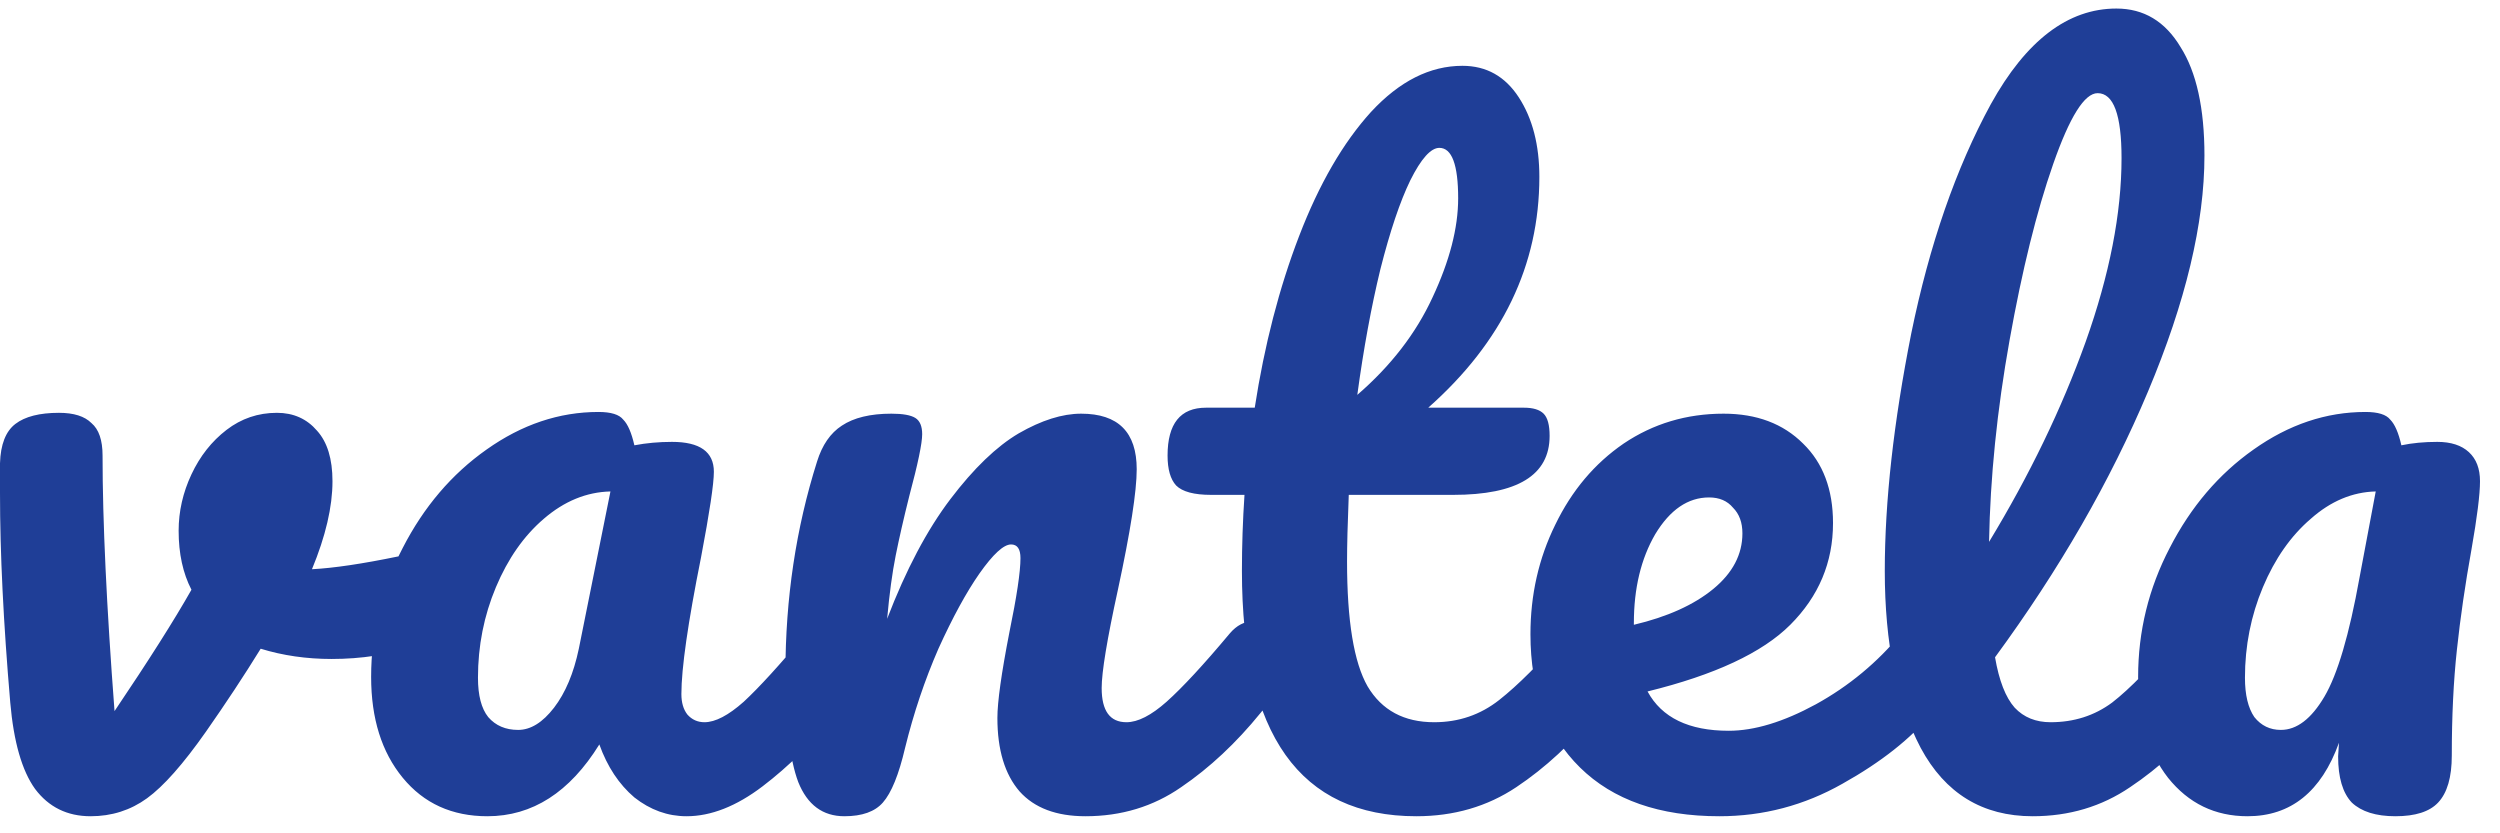 <svg width="117" height="39" viewBox="0 0 117 39" fill="none" xmlns="http://www.w3.org/2000/svg">
<path d="M19.72 25.84C19.8 25.813 19.933 25.8 20.12 25.8C20.52 25.8 20.827 25.933 21.04 26.2C21.253 26.467 21.36 26.827 21.36 27.28C21.36 28.107 21.2 28.76 20.88 29.24C20.56 29.693 20.08 30.027 19.44 30.24C18.213 30.64 16.907 30.84 15.52 30.84C14.347 30.84 13.24 30.68 12.2 30.36C11.427 31.613 10.573 32.907 9.64 34.24C8.573 35.76 7.653 36.8 6.88 37.36C6.107 37.92 5.227 38.2 4.24 38.2C3.147 38.2 2.28 37.773 1.64 36.92C1.027 36.067 0.64 34.72 0.48 32.88C0.16 29.147 2.98023e-08 25.88 2.98023e-08 23.08V21.68C0.027 20.8 0.267 20.187 0.72 19.84C1.173 19.493 1.853 19.32 2.76 19.32C3.453 19.32 3.96 19.48 4.28 19.8C4.627 20.093 4.8 20.6 4.8 21.32C4.8 24.387 4.987 28.373 5.36 33.28C6.96 30.907 8.16 29.013 8.96 27.6C8.56 26.827 8.36 25.907 8.36 24.84C8.36 23.933 8.56 23.053 8.96 22.2C9.36 21.347 9.907 20.653 10.6 20.12C11.293 19.587 12.08 19.32 12.96 19.32C13.733 19.32 14.36 19.6 14.84 20.16C15.32 20.693 15.56 21.48 15.56 22.52C15.56 23.72 15.24 25.093 14.6 26.64C15.613 26.587 16.96 26.387 18.64 26.04L19.72 25.84ZM22.809 38.2C21.155 38.2 19.835 37.6 18.849 36.4C17.862 35.2 17.369 33.627 17.369 31.68C17.369 29.547 17.862 27.533 18.849 25.64C19.835 23.72 21.142 22.187 22.769 21.04C24.422 19.867 26.169 19.28 28.009 19.28C28.595 19.28 28.982 19.4 29.169 19.64C29.382 19.853 29.555 20.253 29.689 20.84C30.249 20.733 30.835 20.68 31.449 20.68C32.755 20.68 33.409 21.147 33.409 22.08C33.409 22.64 33.209 23.973 32.809 26.08C32.195 29.147 31.889 31.28 31.889 32.48C31.889 32.88 31.982 33.2 32.169 33.44C32.382 33.68 32.649 33.8 32.969 33.8C33.475 33.8 34.089 33.48 34.809 32.84C35.529 32.173 36.502 31.107 37.729 29.64C38.049 29.267 38.409 29.08 38.809 29.08C39.155 29.08 39.422 29.24 39.609 29.56C39.822 29.88 39.929 30.32 39.929 30.88C39.929 31.947 39.675 32.773 39.169 33.36C38.075 34.72 36.915 35.867 35.689 36.8C34.462 37.733 33.275 38.2 32.129 38.2C31.249 38.2 30.435 37.907 29.689 37.32C28.969 36.707 28.422 35.88 28.049 34.84C26.662 37.08 24.915 38.2 22.809 38.2ZM24.249 34.16C24.835 34.16 25.395 33.813 25.929 33.12C26.462 32.427 26.849 31.507 27.089 30.36L28.569 23C27.449 23.027 26.409 23.453 25.449 24.28C24.515 25.08 23.769 26.147 23.209 27.48C22.649 28.813 22.369 30.227 22.369 31.72C22.369 32.547 22.529 33.16 22.849 33.56C23.195 33.96 23.662 34.16 24.249 34.16ZM39.518 38.2C38.505 38.2 37.785 37.667 37.358 36.6C36.958 35.533 36.758 33.827 36.758 31.48C36.758 28.013 37.251 24.72 38.238 21.6C38.478 20.827 38.864 20.267 39.398 19.92C39.958 19.547 40.731 19.36 41.718 19.36C42.251 19.36 42.624 19.427 42.838 19.56C43.051 19.693 43.158 19.947 43.158 20.32C43.158 20.747 42.958 21.707 42.558 23.2C42.291 24.267 42.078 25.2 41.918 26C41.758 26.8 41.624 27.787 41.518 28.96C42.398 26.667 43.385 24.8 44.478 23.36C45.571 21.92 46.638 20.893 47.678 20.28C48.745 19.667 49.718 19.36 50.598 19.36C52.331 19.36 53.198 20.227 53.198 21.96C53.198 23 52.904 24.88 52.318 27.6C51.811 29.92 51.558 31.453 51.558 32.2C51.558 33.267 51.944 33.8 52.718 33.8C53.251 33.8 53.878 33.48 54.598 32.84C55.344 32.173 56.331 31.107 57.558 29.64C57.878 29.267 58.238 29.08 58.638 29.08C58.984 29.08 59.251 29.24 59.438 29.56C59.651 29.88 59.758 30.32 59.758 30.88C59.758 31.947 59.505 32.773 58.998 33.36C57.851 34.773 56.611 35.933 55.278 36.84C53.971 37.747 52.478 38.2 50.798 38.2C49.438 38.2 48.411 37.813 47.718 37.04C47.025 36.24 46.678 35.093 46.678 33.6C46.678 32.853 46.864 31.52 47.238 29.6C47.584 27.92 47.758 26.76 47.758 26.12C47.758 25.693 47.611 25.48 47.318 25.48C46.971 25.48 46.478 25.933 45.838 26.84C45.224 27.72 44.584 28.893 43.918 30.36C43.278 31.827 42.758 33.373 42.358 35C42.065 36.253 41.718 37.107 41.318 37.56C40.944 37.987 40.344 38.2 39.518 38.2ZM74.362 29.08C74.708 29.08 74.975 29.24 75.162 29.56C75.375 29.88 75.482 30.32 75.482 30.88C75.482 31.947 75.228 32.773 74.722 33.36C73.575 34.773 72.322 35.933 70.962 36.84C69.602 37.747 68.042 38.2 66.282 38.2C60.842 38.2 58.122 34.373 58.122 26.72C58.122 25.547 58.162 24.36 58.242 23.16H56.682C55.882 23.16 55.335 23.013 55.042 22.72C54.775 22.427 54.642 21.96 54.642 21.32C54.642 19.827 55.242 19.08 56.442 19.08H58.722C59.175 16.147 59.868 13.467 60.802 11.04C61.735 8.613 62.855 6.68 64.162 5.24C65.495 3.8 66.922 3.08 68.442 3.08C69.562 3.08 70.442 3.573 71.082 4.56C71.722 5.547 72.042 6.787 72.042 8.28C72.042 12.413 70.308 16.013 66.842 19.08H71.322C71.748 19.08 72.055 19.173 72.242 19.36C72.428 19.547 72.522 19.893 72.522 20.4C72.522 22.24 71.015 23.16 68.002 23.16H63.122C63.068 24.493 63.042 25.533 63.042 26.28C63.042 29.053 63.362 31 64.002 32.12C64.668 33.24 65.708 33.8 67.122 33.8C68.268 33.8 69.282 33.453 70.162 32.76C71.042 32.067 72.082 31.027 73.282 29.64C73.602 29.267 73.962 29.08 74.362 29.08ZM67.362 6.92C66.962 6.92 66.508 7.427 66.002 8.44C65.522 9.427 65.055 10.813 64.602 12.6C64.175 14.36 63.815 16.32 63.522 18.48C65.095 17.12 66.268 15.6 67.042 13.92C67.842 12.213 68.242 10.667 68.242 9.28C68.242 7.707 67.948 6.92 67.362 6.92ZM90.065 29.08C90.411 29.08 90.678 29.24 90.865 29.56C91.078 29.88 91.185 30.32 91.185 30.88C91.185 31.947 90.931 32.773 90.425 33.36C89.438 34.56 88.038 35.667 86.225 36.68C84.438 37.693 82.518 38.2 80.465 38.2C77.665 38.2 75.491 37.44 73.945 35.92C72.398 34.4 71.625 32.32 71.625 29.68C71.625 27.84 72.011 26.133 72.785 24.56C73.558 22.96 74.625 21.693 75.985 20.76C77.371 19.827 78.931 19.36 80.665 19.36C82.211 19.36 83.451 19.827 84.385 20.76C85.318 21.667 85.785 22.907 85.785 24.48C85.785 26.32 85.118 27.907 83.785 29.24C82.478 30.547 80.251 31.587 77.105 32.36C77.771 33.587 79.038 34.2 80.905 34.2C82.105 34.2 83.465 33.787 84.985 32.96C86.531 32.107 87.865 31 88.985 29.64C89.305 29.267 89.665 29.08 90.065 29.08ZM79.985 23.28C78.998 23.28 78.158 23.853 77.465 25C76.798 26.147 76.465 27.533 76.465 29.16V29.24C78.038 28.867 79.278 28.307 80.185 27.56C81.091 26.813 81.545 25.947 81.545 24.96C81.545 24.453 81.398 24.053 81.105 23.76C80.838 23.44 80.465 23.28 79.985 23.28ZM103.088 29.08C103.434 29.08 103.701 29.24 103.888 29.56C104.101 29.88 104.208 30.32 104.208 30.88C104.208 31.947 103.954 32.773 103.448 33.36C102.301 34.773 101.048 35.933 99.688 36.84C98.355 37.747 96.835 38.2 95.128 38.2C92.781 38.2 91.034 37.133 89.888 35C88.768 32.867 88.208 30.107 88.208 26.72C88.208 23.467 88.621 19.76 89.448 15.6C90.301 11.44 91.541 7.867 93.168 4.88C94.821 1.893 96.781 0.4 99.048 0.4C100.328 0.4 101.328 1 102.048 2.2C102.794 3.373 103.168 5.067 103.168 7.28C103.168 10.453 102.288 14.133 100.528 18.32C98.768 22.507 96.381 26.653 93.368 30.76C93.555 31.853 93.861 32.64 94.288 33.12C94.715 33.573 95.275 33.8 95.968 33.8C97.061 33.8 98.021 33.493 98.848 32.88C99.674 32.24 100.728 31.16 102.008 29.64C102.328 29.267 102.688 29.08 103.088 29.08ZM98.168 4.36C97.555 4.36 96.861 5.467 96.088 7.68C95.314 9.893 94.635 12.64 94.048 15.92C93.461 19.2 93.141 22.347 93.088 25.36C94.981 22.24 96.488 19.12 97.608 16C98.728 12.853 99.288 9.987 99.288 7.4C99.288 5.373 98.915 4.36 98.168 4.36ZM105.184 38.2C103.664 38.2 102.424 37.6 101.464 36.4C100.531 35.2 100.064 33.627 100.064 31.68C100.064 29.547 100.557 27.533 101.544 25.64C102.531 23.72 103.837 22.187 105.464 21.04C107.117 19.867 108.864 19.28 110.704 19.28C111.291 19.28 111.677 19.4 111.864 19.64C112.077 19.853 112.251 20.253 112.384 20.84C112.891 20.733 113.451 20.68 114.064 20.68C114.704 20.68 115.197 20.84 115.544 21.16C115.891 21.48 116.064 21.933 116.064 22.52C116.064 23.133 115.931 24.2 115.664 25.72C115.371 27.347 115.144 28.907 114.984 30.4C114.824 31.867 114.744 33.52 114.744 35.36C114.744 36.373 114.531 37.107 114.104 37.56C113.704 37.987 113.037 38.2 112.104 38.2C111.197 38.2 110.517 37.987 110.064 37.56C109.637 37.107 109.424 36.387 109.424 35.4L109.464 34.76C108.637 37.053 107.211 38.2 105.184 38.2ZM106.744 34.16C107.491 34.16 108.171 33.64 108.784 32.6C109.397 31.56 109.944 29.707 110.424 27.04L111.184 23C110.091 23.027 109.077 23.453 108.144 24.28C107.211 25.08 106.464 26.147 105.904 27.48C105.344 28.813 105.064 30.227 105.064 31.72C105.064 32.52 105.211 33.133 105.504 33.56C105.824 33.96 106.237 34.16 106.744 34.16Z" fill="#1F3E97"/>
</svg>

